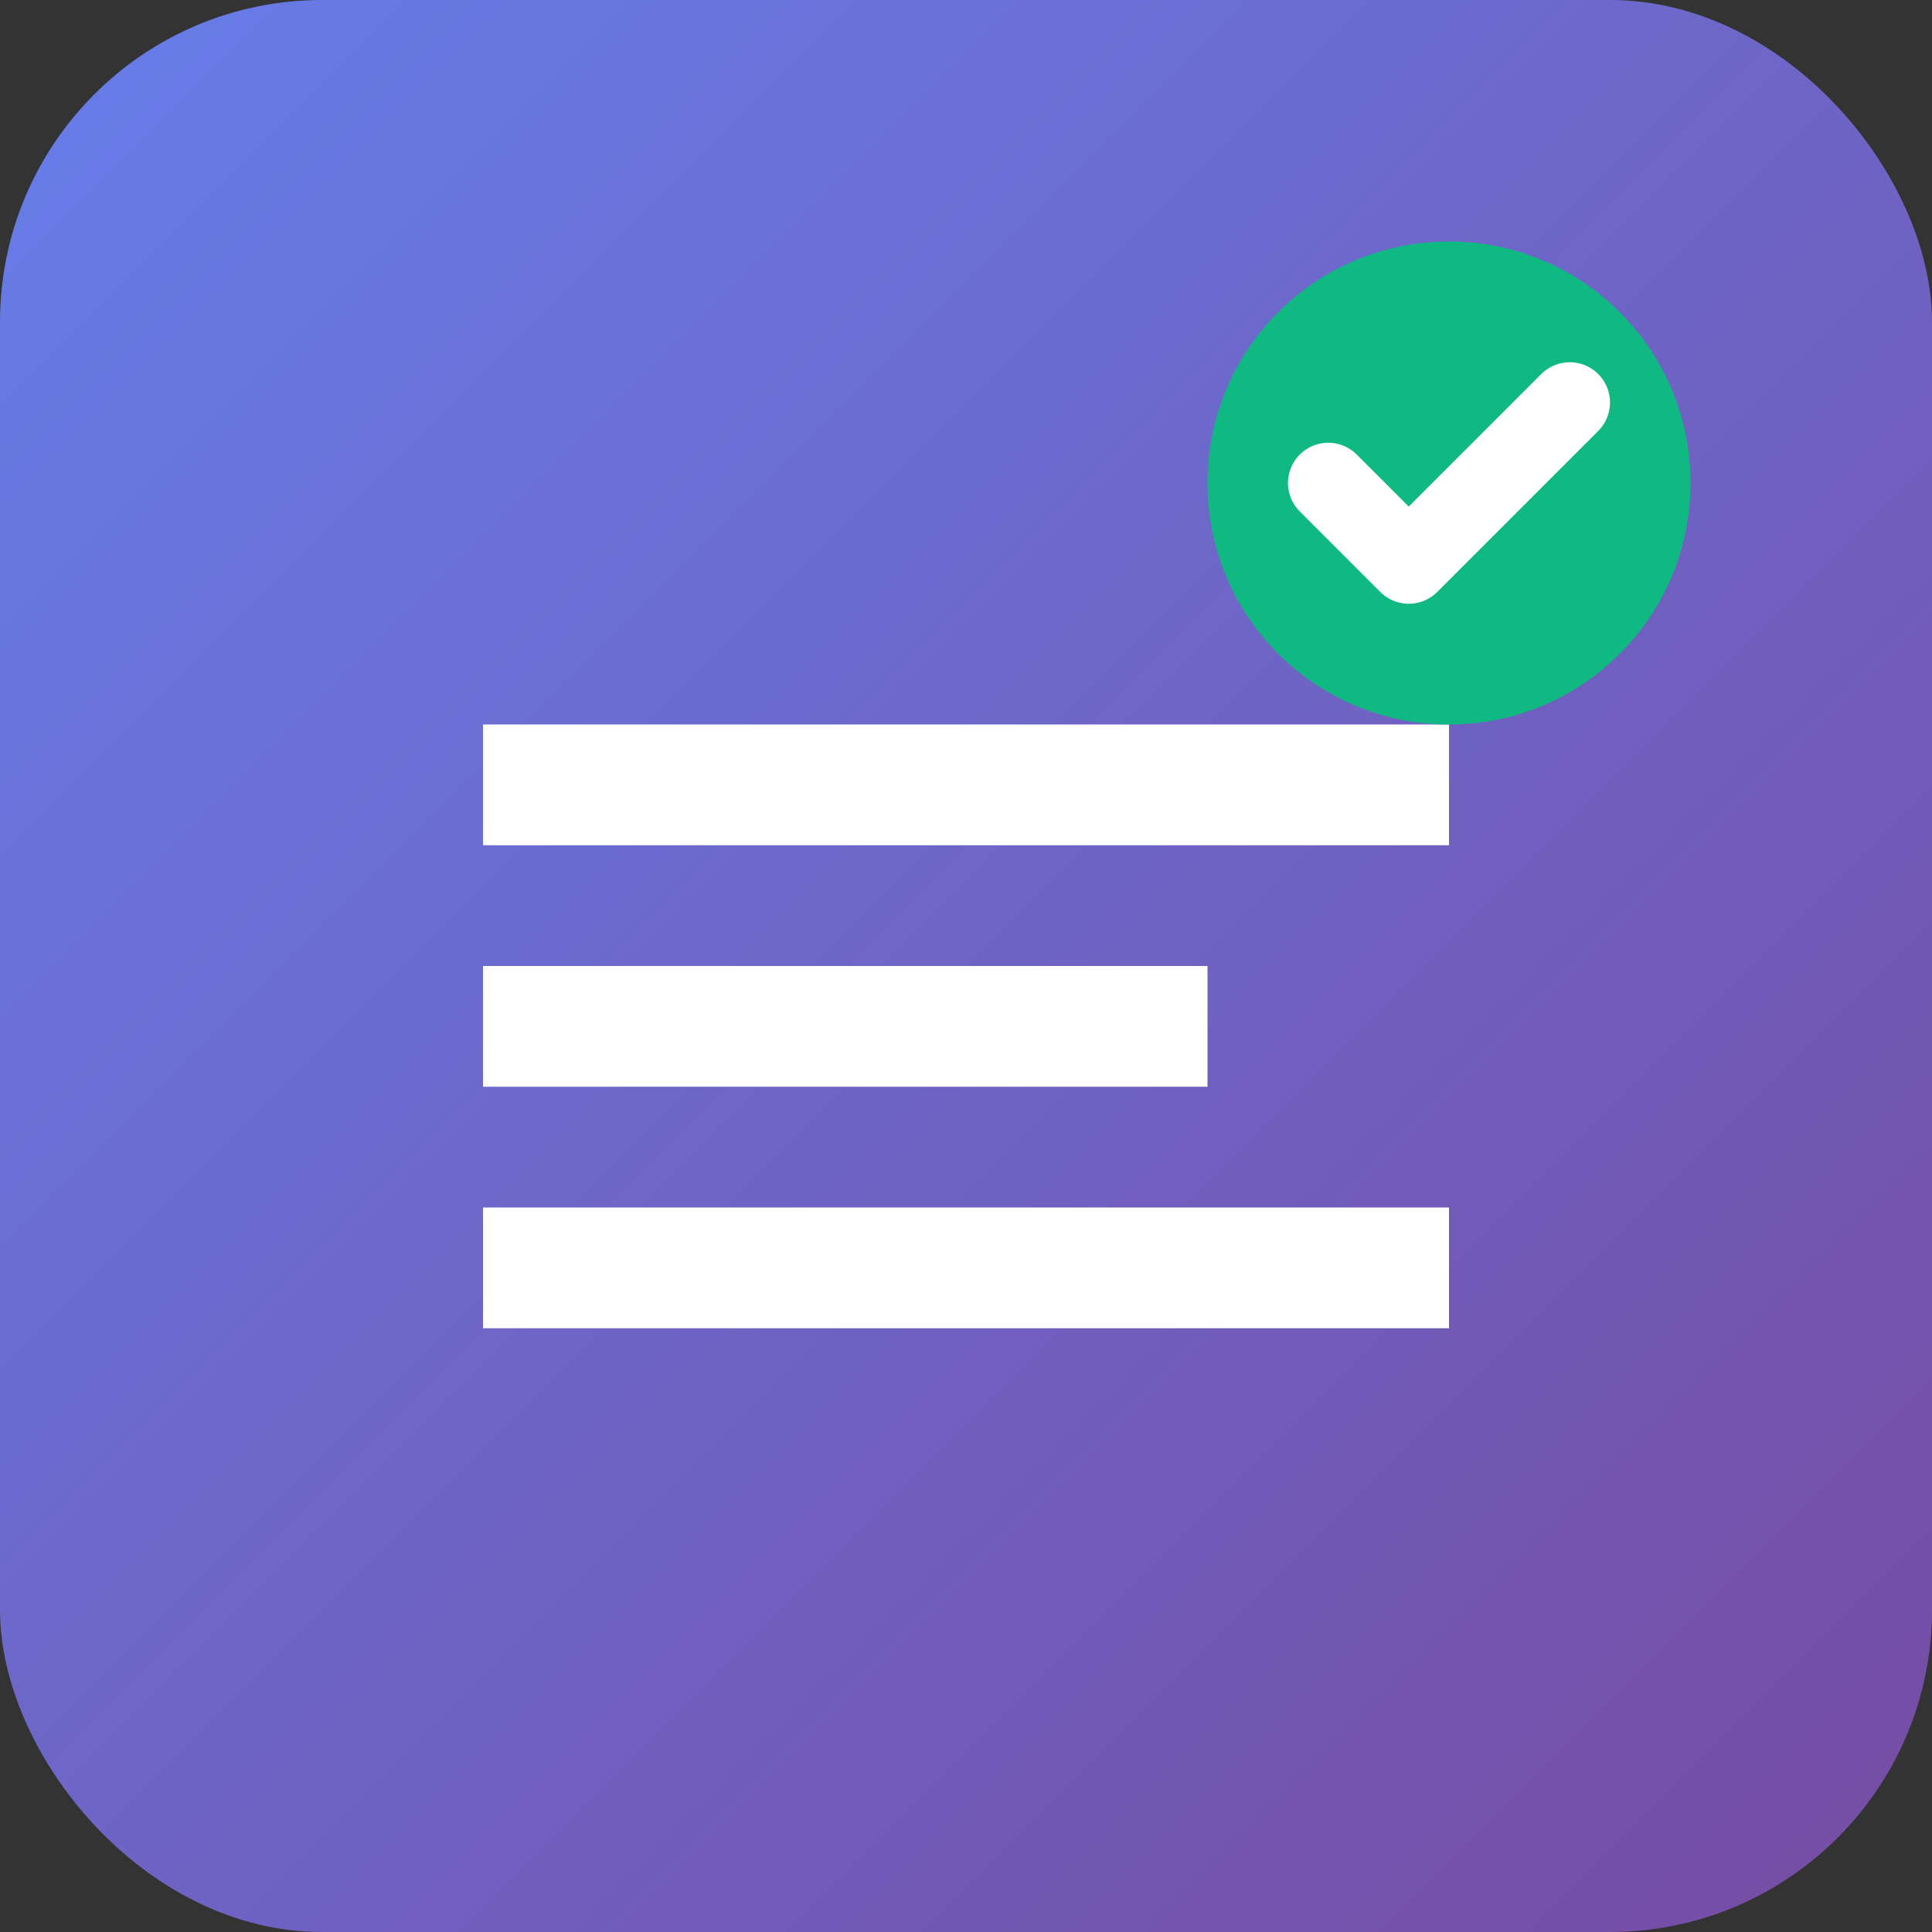 <svg width="48" height="48" viewBox="0 0 48 48" fill="none" xmlns="http://www.w3.org/2000/svg">
  <rect x="0" y="0" width="48" height="48" fill="#333333" stroke="none"/>
  <defs>
    <linearGradient id="grad1" x1="0%" y1="0%" x2="100%" y2="100%">
      <stop offset="0%" style="stop-color:#667eea;stop-opacity:1" />
      <stop offset="100%" style="stop-color:#764ba2;stop-opacity:1" />
    </linearGradient>
  </defs>
  <rect width="48" height="48" rx="8" fill="url(#grad1)"/>
  <path d="M12 18h24v3H12v-3zm0 6h18v3H12v-3zm0 6h24v3H12v-3z" fill="white"/>
  <circle cx="36" cy="12" r="6" fill="#10b981"/>
  <path d="M33 12l2 2 4-4" stroke="white" stroke-width="2" fill="none" stroke-linecap="round" stroke-linejoin="round"/>
</svg>